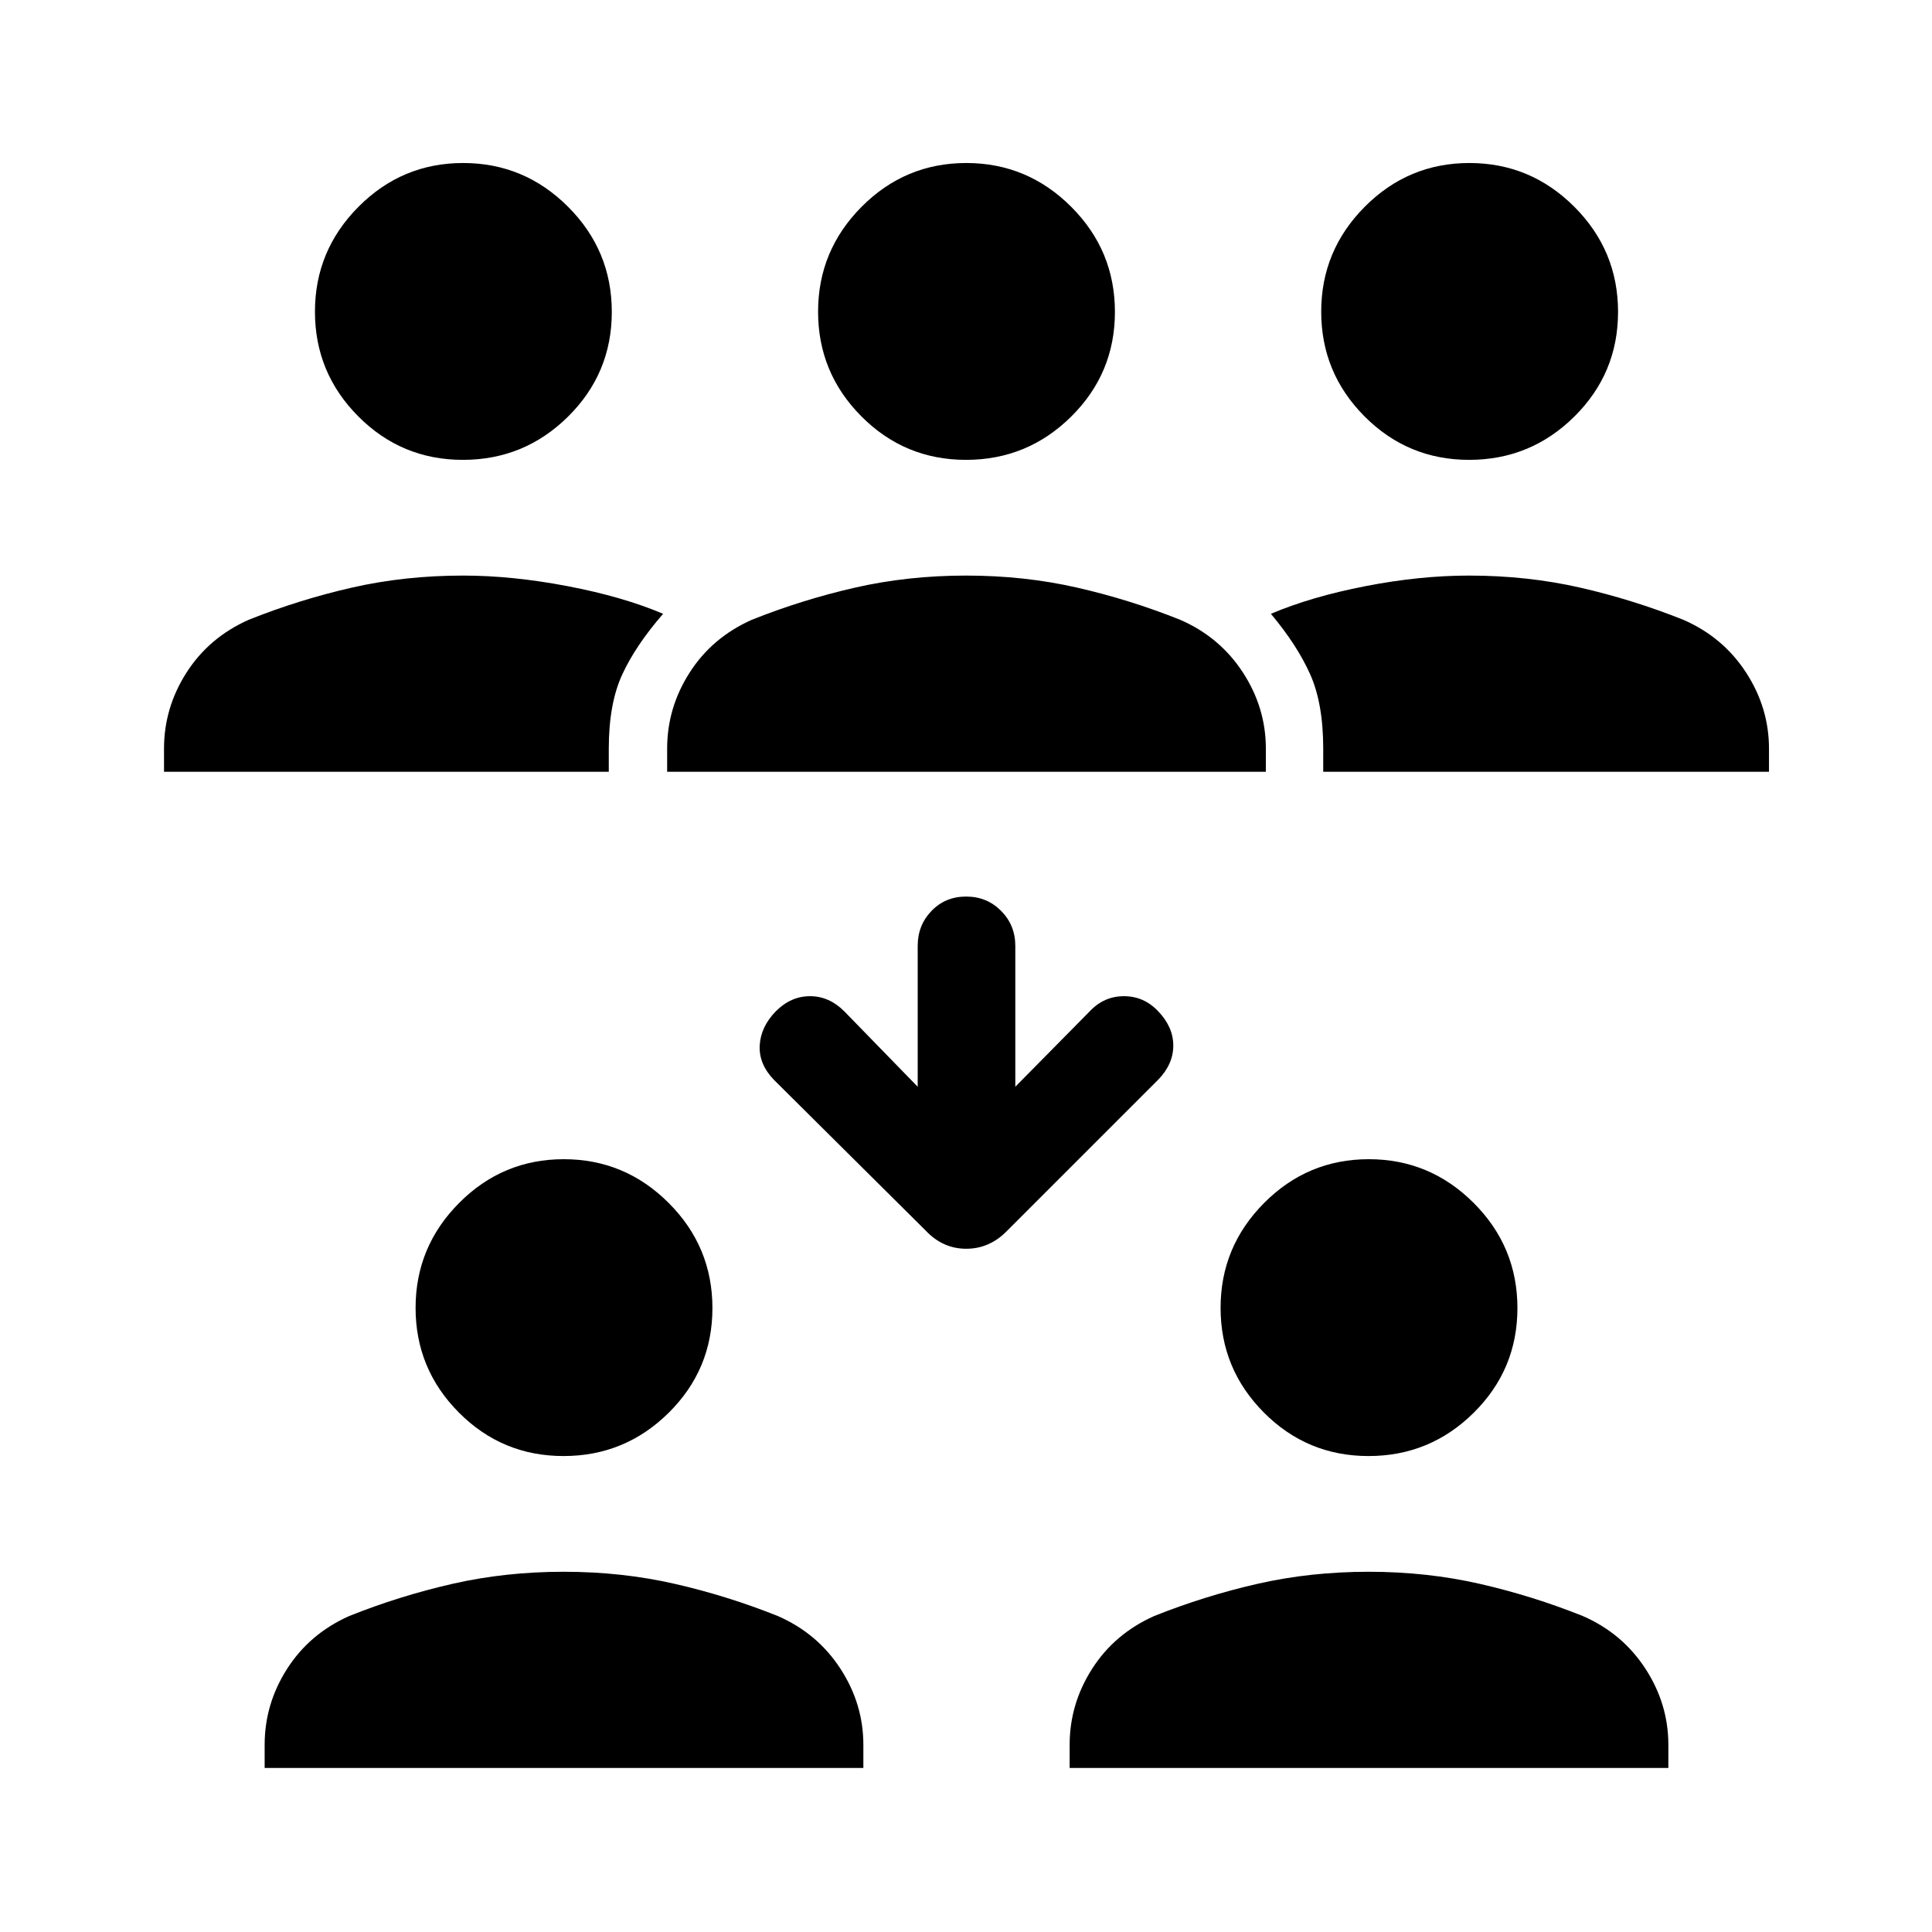 <svg xmlns="http://www.w3.org/2000/svg" height="48" viewBox="0 -960 960 960" width="48"><path d="M131.5-81.5V-93q0-20.33 11.16-37.77 11.16-17.45 30.84-26.23 25.08-10.02 51.35-16.01 26.28-5.99 55.21-5.99 28.94 0 55.17 5.99T386.5-157q19.65 8.58 31.08 26.13Q429-113.33 429-93v11.5H131.5Zm400 0V-93q0-20.33 11.16-37.77 11.16-17.45 30.84-26.23 25.08-10.02 51.35-16.01 26.28-5.99 55.21-5.99 28.94 0 55.17 5.99T786.5-157q19.65 8.58 31.08 26.13Q829-113.33 829-93v11.5H531.5Zm-251.48-155q-30.52 0-52.02-21.63-21.5-21.63-21.5-52t21.63-52.12q21.63-21.75 52-21.75t52.12 21.73Q354-340.54 354-310.02T332.27-258q-21.73 21.5-52.25 21.5Zm400 0q-30.52 0-52.02-21.63-21.5-21.63-21.5-52t21.63-52.12q21.63-21.75 52-21.75t52.12 21.73Q754-340.54 754-310.02T732.27-258q-21.73 21.5-52.25 21.5ZM504.5-420l37-37.5q7.07-7.5 17-7.5t17 7.5q7.5 7.81 7.5 17.05 0 9.24-7.5 16.95l-75 75q-8.73 9-20.36 9-11.64 0-20.14-9l-75.5-75q-7.5-7.81-7-17.05.5-9.24 8-16.95 7.5-7.5 17-7.5t17 7.5L456-420v-70q0-10.27 6.87-17.38 6.86-7.12 17.2-7.12t17.38 7.12q7.05 7.11 7.05 17.38v70Zm-423-156.5V-588q0-20.33 11.16-37.77 11.16-17.45 30.84-26.23 25.06-10.02 51.32-16.01Q201.08-674 230.1-674q24.4 0 51.9 5.25T329.5-655q-13.5 15.5-20.25 30.02T302.5-588v11.5h-221Zm250 0V-588q0-20.33 11.16-37.77 11.16-17.45 30.84-26.23 25.08-10.02 51.35-16.01 26.28-5.99 55.21-5.99 28.94 0 55.17 5.99T586.5-652q19.65 8.58 31.08 26.13Q629-608.33 629-588v11.5H331.5Zm326 0V-588q0-22.46-6.5-36.98-6.5-14.52-19.5-30.02 20-8.5 47-13.75t51.4-5.25q29.02 0 55.28 5.99T836.5-652q19.65 8.58 31.08 26.13Q879-608.33 879-588v11.5H657.5Zm-427.48-155q-30.52 0-52.02-21.63-21.5-21.63-21.5-52t21.63-52.12q21.63-21.75 52-21.75t52.12 21.73Q304-835.54 304-805.02T282.27-753q-21.73 21.5-52.25 21.5Zm250 0q-30.52 0-52.02-21.63-21.5-21.63-21.5-52t21.63-52.12q21.63-21.75 52-21.75t52.12 21.73Q554-835.54 554-805.02T532.27-753q-21.73 21.5-52.25 21.5Zm250 0q-30.52 0-52.02-21.63-21.5-21.63-21.5-52t21.63-52.12q21.63-21.75 52-21.75t52.12 21.73Q804-835.54 804-805.02T782.27-753q-21.73 21.5-52.25 21.5Z"/></svg>